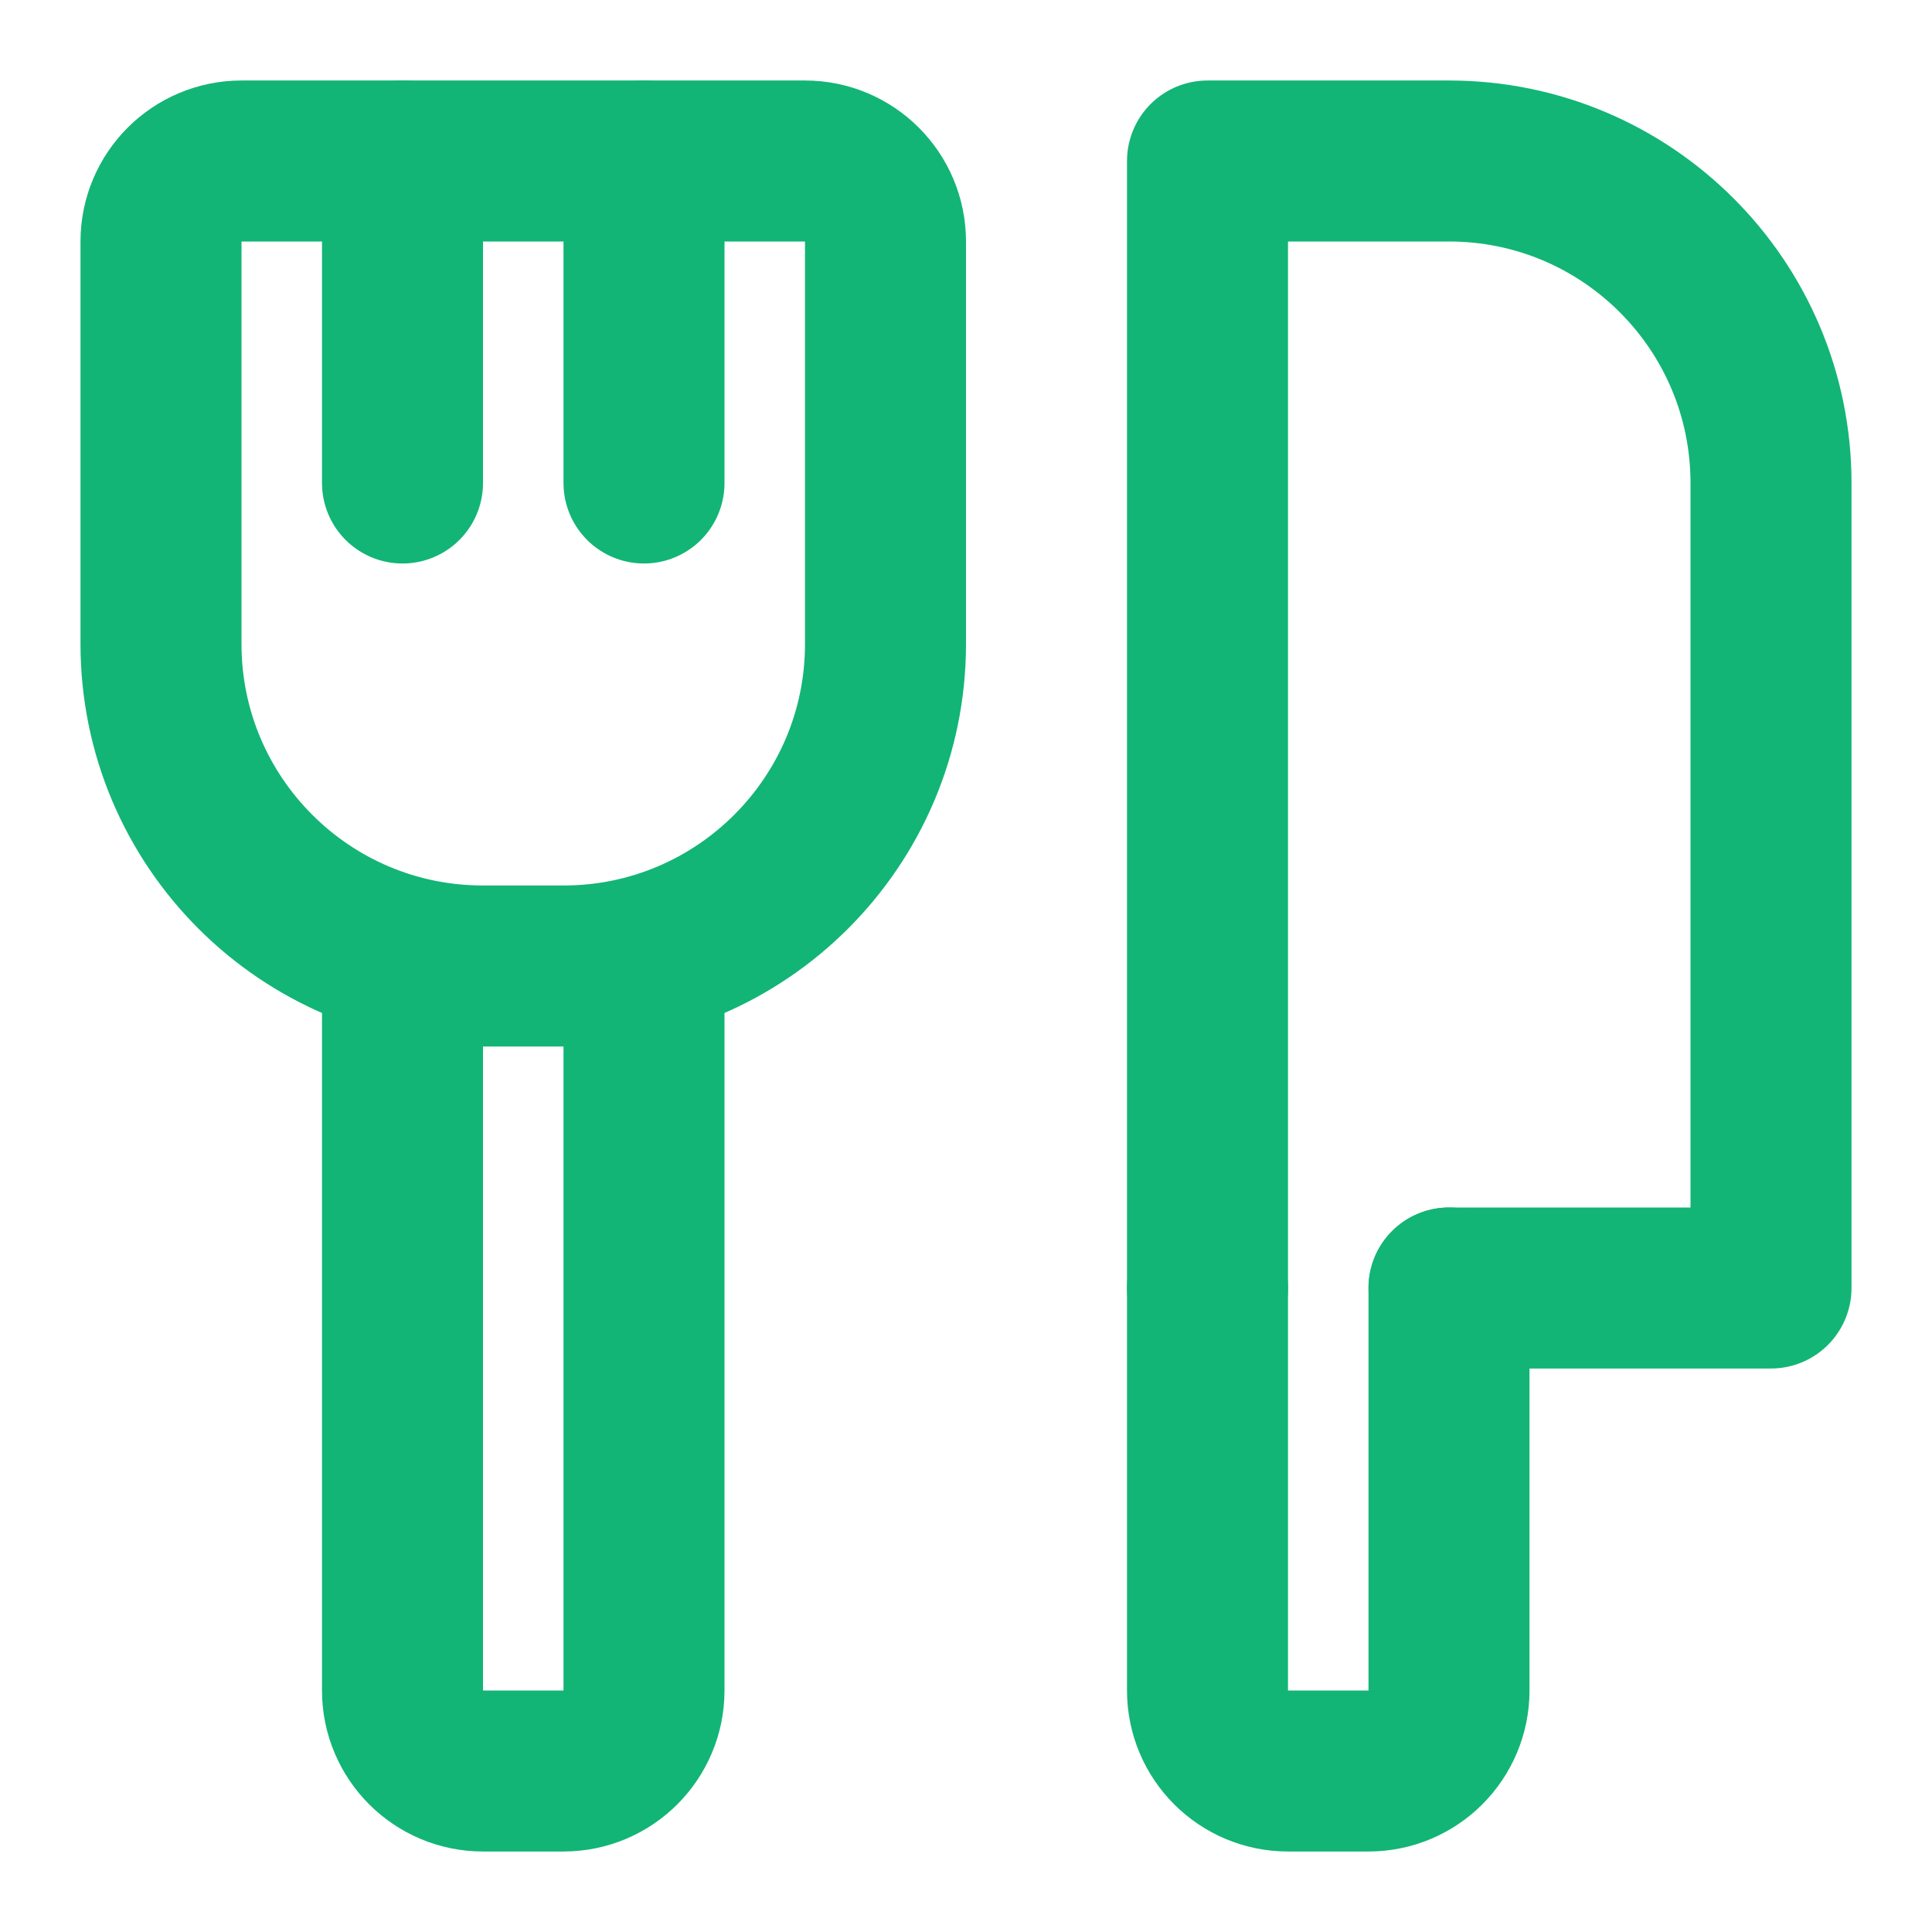 <?xml version="1.0" encoding="utf-8"?><!-- Uploaded to: SVG Repo, www.svgrepo.com, Generator: SVG Repo Mixer Tools -->
<svg width="20px" height="20px" viewBox="0 0 24 24" fill="none" xmlns="http://www.w3.org/2000/svg">
<path d="M11 8V3C11 2.448 10.552 2 10 2H3C2.448 2 2 2.448 2 3V8C2 10.209 3.791 12 6 12H7C9.209 12 11 10.209 11 8Z" stroke="#12B576" stroke-width="2" stroke-linecap="round" stroke-linejoin="round"/>
<path d="M15 16V2H18C20.209 2 22 3.791 22 6V16H18" stroke="#12B576" stroke-width="2" stroke-linecap="round" stroke-linejoin="round"/>
<path d="M15 16V21C15 21.552 15.448 22 16 22H17C17.552 22 18 21.552 18 21V16" stroke="#12B576" stroke-width="2" stroke-linecap="round" stroke-linejoin="round"/>
<path d="M5 12V21C5 21.552 5.448 22 6 22H7C7.552 22 8 21.552 8 21V12" stroke="#12B576" stroke-width="2" stroke-linecap="round" stroke-linejoin="round"/>
<path d="M5 6L5 2" stroke="#12B576" stroke-width="2" stroke-linecap="round" stroke-linejoin="round"/>
<path d="M8 6L8 2" stroke="#12B576" stroke-width="2" stroke-linecap="round" stroke-linejoin="round"/>
</svg>